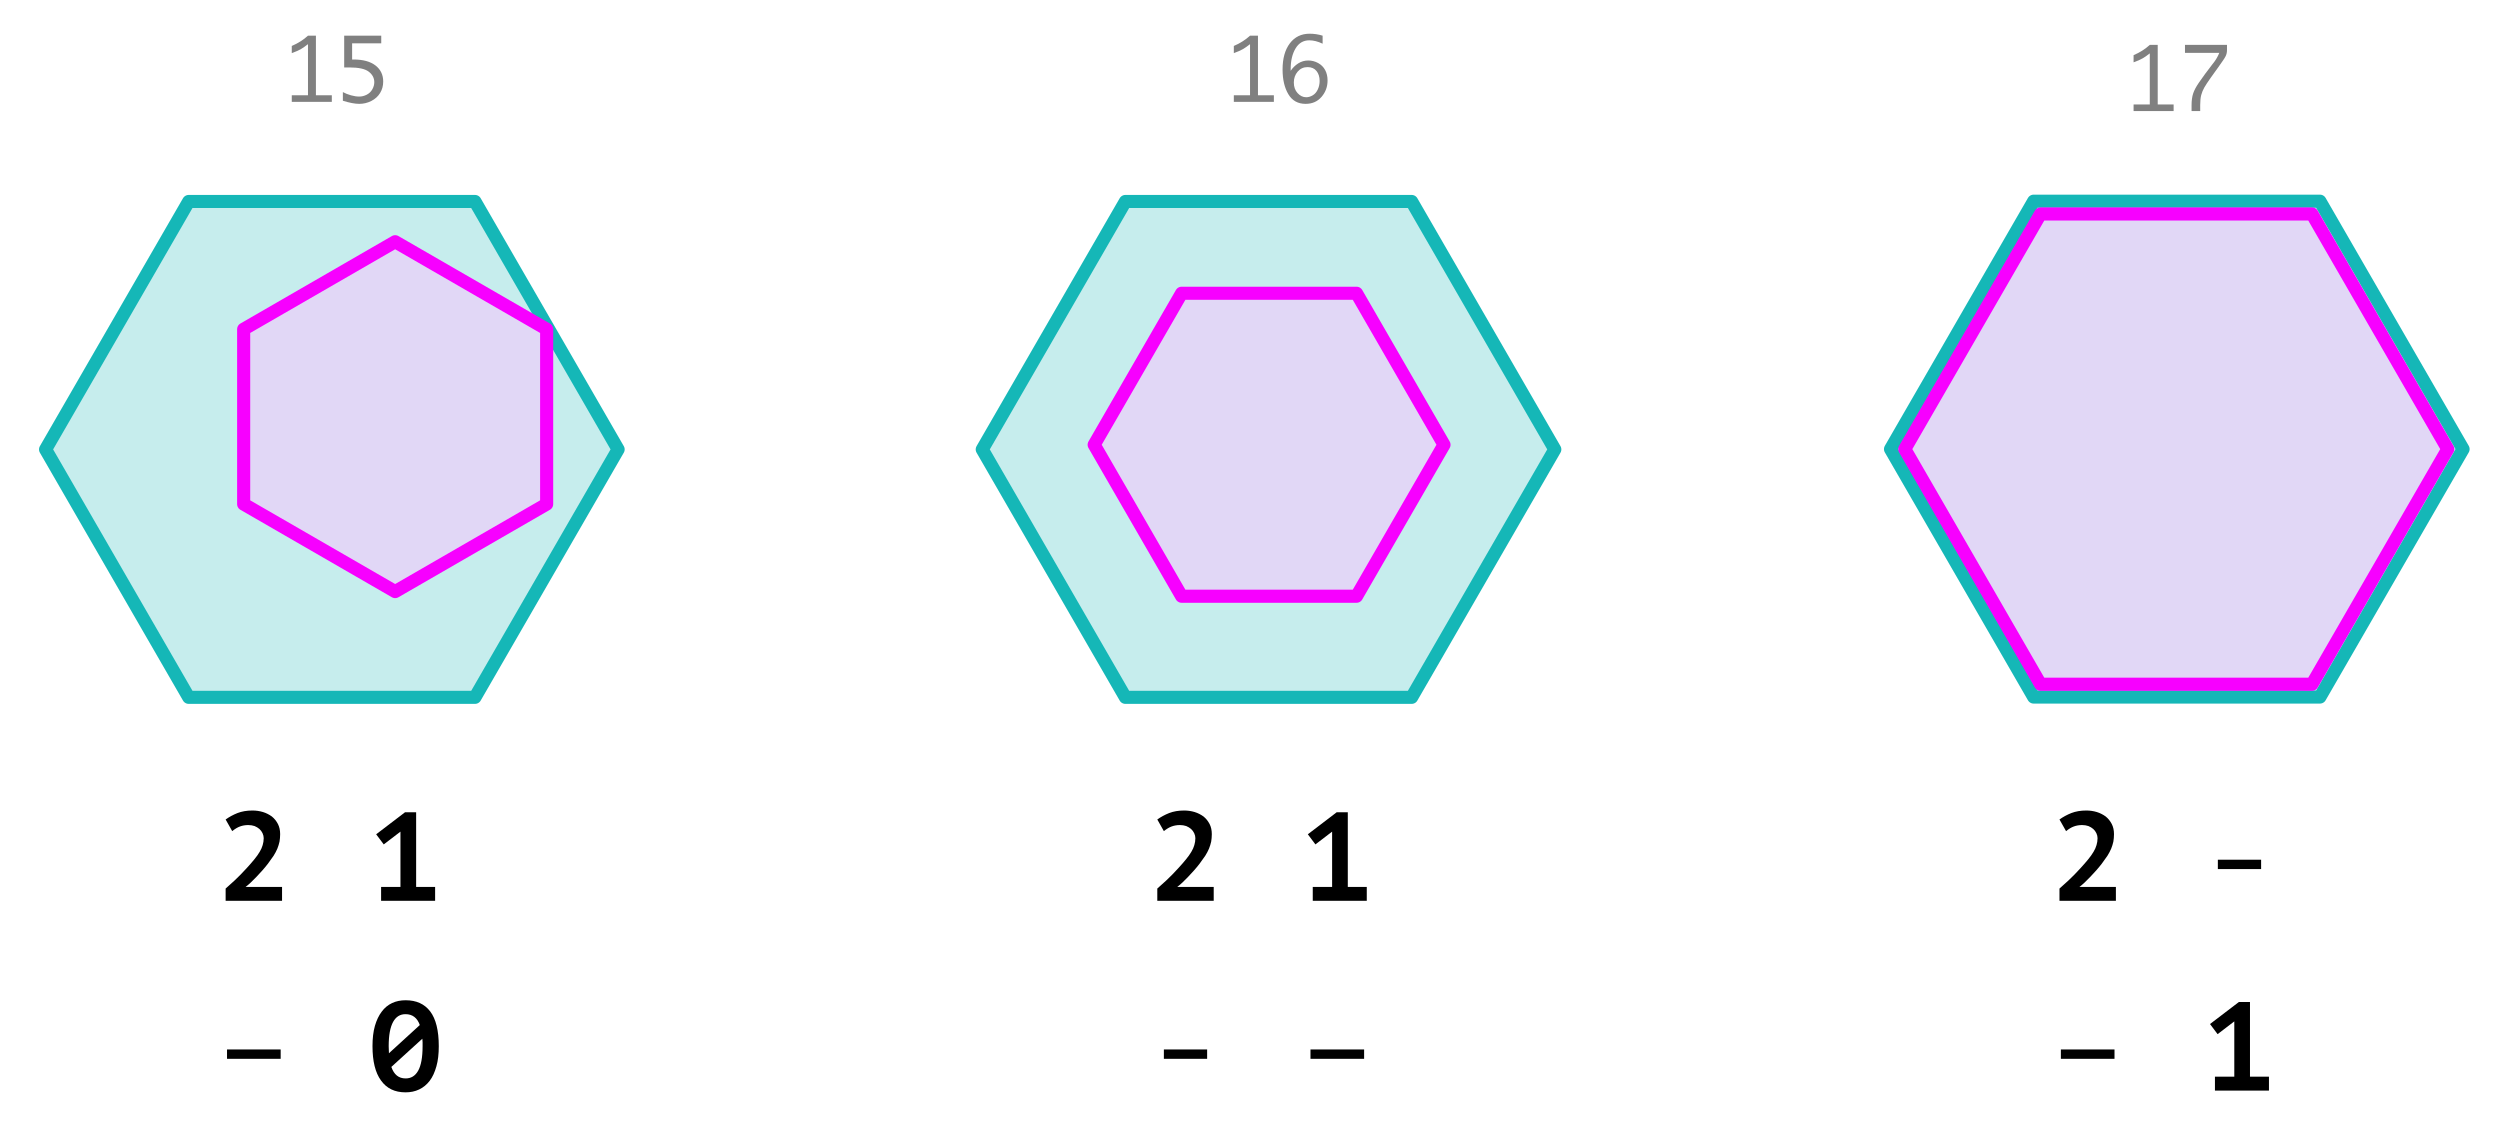 <?xml version="1.0" encoding="UTF-8" standalone="no"?>
<!DOCTYPE svg PUBLIC "-//W3C//DTD SVG 1.1//EN" "http://www.w3.org/Graphics/SVG/1.1/DTD/svg11.dtd">
<svg width="100%" height="100%" viewBox="0 0 1145 525" version="1.1" xmlns="http://www.w3.org/2000/svg" xmlns:xlink="http://www.w3.org/1999/xlink" xml:space="preserve" xmlns:serif="http://www.serif.com/" style="fill-rule:evenodd;clip-rule:evenodd;stroke-linecap:square;stroke-linejoin:round;stroke-miterlimit:10;">
    <rect id="Clementini-Points-Polygons" serif:id="Clementini Points-Polygons" x="-423" y="-2390" width="2683.8" height="4517.66" style="fill:none;"/>
    <g transform="matrix(1.207,0,0,1.207,-17192,-1756.05)">
        <g transform="matrix(48,0,0,48,14325.5,1796.71)">
            <path d="M0.523,-0L0.077,-0L0.077,-0.097C0.085,-0.104 0.095,-0.113 0.107,-0.124C0.119,-0.135 0.132,-0.147 0.148,-0.161C0.163,-0.175 0.178,-0.19 0.195,-0.207C0.212,-0.224 0.228,-0.241 0.244,-0.259C0.267,-0.284 0.287,-0.307 0.304,-0.328C0.321,-0.349 0.335,-0.368 0.346,-0.387C0.357,-0.405 0.365,-0.423 0.37,-0.441C0.375,-0.458 0.378,-0.476 0.378,-0.495C0.378,-0.508 0.375,-0.521 0.369,-0.534C0.363,-0.547 0.355,-0.558 0.344,-0.568C0.333,-0.577 0.321,-0.585 0.306,-0.591C0.291,-0.596 0.274,-0.599 0.256,-0.599C0.232,-0.599 0.21,-0.595 0.191,-0.588C0.171,-0.581 0.15,-0.568 0.129,-0.551L0.077,-0.643C0.105,-0.663 0.136,-0.68 0.171,-0.694C0.205,-0.707 0.244,-0.714 0.289,-0.714C0.318,-0.714 0.345,-0.71 0.372,-0.702C0.398,-0.694 0.421,-0.682 0.442,-0.667C0.462,-0.651 0.478,-0.631 0.49,-0.608C0.502,-0.585 0.508,-0.558 0.508,-0.527C0.508,-0.506 0.506,-0.486 0.503,-0.468C0.499,-0.449 0.493,-0.431 0.486,-0.413C0.478,-0.394 0.468,-0.375 0.456,-0.356C0.443,-0.337 0.428,-0.316 0.411,-0.293C0.398,-0.276 0.383,-0.258 0.368,-0.241C0.352,-0.223 0.336,-0.206 0.321,-0.19C0.306,-0.174 0.291,-0.159 0.276,-0.145C0.261,-0.131 0.247,-0.119 0.235,-0.11L0.523,-0.11L0.523,-0Z" style="fill-rule:nonzero;"/>
        </g>
        <g transform="matrix(48,0,0,48,14383.1,1796.71)">
            <path d="M0.106,-0.11L0.259,-0.11L0.259,-0.547L0.127,-0.446L0.067,-0.526L0.295,-0.7L0.383,-0.7L0.383,-0.11L0.533,-0.11L0.533,-0L0.106,-0L0.106,-0.11Z" style="fill-rule:nonzero;"/>
        </g>
        <g transform="matrix(48,0,0,48,14325.5,1868.71)">
            <rect x="0.088" y="-0.325" width="0.424" height="0.074" style="fill-rule:nonzero;"/>
        </g>
        <g transform="matrix(48,0,0,48,14383.1,1868.71)">
            <path d="M0.038,-0.351C0.038,-0.412 0.044,-0.465 0.057,-0.511C0.07,-0.556 0.088,-0.594 0.111,-0.624C0.133,-0.654 0.161,-0.677 0.193,-0.692C0.225,-0.707 0.261,-0.714 0.3,-0.714C0.384,-0.714 0.449,-0.685 0.494,-0.626C0.539,-0.567 0.562,-0.475 0.562,-0.351C0.562,-0.29 0.556,-0.236 0.543,-0.191C0.53,-0.145 0.513,-0.107 0.49,-0.077C0.466,-0.046 0.439,-0.024 0.407,-0.009C0.374,0.007 0.338,0.014 0.299,0.014C0.214,0.014 0.15,-0.017 0.105,-0.08C0.06,-0.142 0.038,-0.232 0.038,-0.351ZM0.434,-0.351C0.434,-0.362 0.434,-0.372 0.434,-0.382C0.433,-0.391 0.433,-0.401 0.432,-0.41L0.187,-0.187C0.208,-0.126 0.245,-0.096 0.3,-0.096C0.343,-0.096 0.376,-0.116 0.399,-0.157C0.422,-0.198 0.434,-0.262 0.434,-0.351ZM0.166,-0.351C0.166,-0.341 0.166,-0.332 0.167,-0.323C0.167,-0.314 0.167,-0.304 0.168,-0.295L0.412,-0.518C0.392,-0.575 0.354,-0.604 0.299,-0.604C0.256,-0.604 0.224,-0.584 0.201,-0.543C0.178,-0.501 0.166,-0.438 0.166,-0.351Z" style="fill-rule:nonzero;"/>
        </g>
    </g>
    <g transform="matrix(1.207,0,0,1.207,-16765.3,-1756.05)">
        <g transform="matrix(48,0,0,48,14325.5,1796.71)">
            <path d="M0.523,-0L0.077,-0L0.077,-0.097C0.085,-0.104 0.095,-0.113 0.107,-0.124C0.119,-0.135 0.132,-0.147 0.148,-0.161C0.163,-0.175 0.178,-0.19 0.195,-0.207C0.212,-0.224 0.228,-0.241 0.244,-0.259C0.267,-0.284 0.287,-0.307 0.304,-0.328C0.321,-0.349 0.335,-0.368 0.346,-0.387C0.357,-0.405 0.365,-0.423 0.37,-0.441C0.375,-0.458 0.378,-0.476 0.378,-0.495C0.378,-0.508 0.375,-0.521 0.369,-0.534C0.363,-0.547 0.355,-0.558 0.344,-0.568C0.333,-0.577 0.321,-0.585 0.306,-0.591C0.291,-0.596 0.274,-0.599 0.256,-0.599C0.232,-0.599 0.21,-0.595 0.191,-0.588C0.171,-0.581 0.15,-0.568 0.129,-0.551L0.077,-0.643C0.105,-0.663 0.136,-0.68 0.171,-0.694C0.205,-0.707 0.244,-0.714 0.289,-0.714C0.318,-0.714 0.345,-0.71 0.372,-0.702C0.398,-0.694 0.421,-0.682 0.442,-0.667C0.462,-0.651 0.478,-0.631 0.49,-0.608C0.502,-0.585 0.508,-0.558 0.508,-0.527C0.508,-0.506 0.506,-0.486 0.503,-0.468C0.499,-0.449 0.493,-0.431 0.486,-0.413C0.478,-0.394 0.468,-0.375 0.456,-0.356C0.443,-0.337 0.428,-0.316 0.411,-0.293C0.398,-0.276 0.383,-0.258 0.368,-0.241C0.352,-0.223 0.336,-0.206 0.321,-0.19C0.306,-0.174 0.291,-0.159 0.276,-0.145C0.261,-0.131 0.247,-0.119 0.235,-0.11L0.523,-0.11L0.523,-0Z" style="fill-rule:nonzero;"/>
        </g>
        <g transform="matrix(48,0,0,48,14383.1,1796.71)">
            <path d="M0.106,-0.11L0.259,-0.11L0.259,-0.547L0.127,-0.446L0.067,-0.526L0.295,-0.7L0.383,-0.7L0.383,-0.11L0.533,-0.11L0.533,-0L0.106,-0L0.106,-0.11Z" style="fill-rule:nonzero;"/>
        </g>
        <g transform="matrix(48,0,0,48,14325.5,1868.71)">
            <rect x="0.129" y="-0.325" width="0.342" height="0.074" style="fill-rule:nonzero;"/>
        </g>
        <g transform="matrix(48,0,0,48,14383.1,1868.71)">
            <rect x="0.088" y="-0.325" width="0.424" height="0.074" style="fill-rule:nonzero;"/>
        </g>
    </g>
    <g transform="matrix(1.207,0,0,1.207,-16352.1,-1756.05)">
        <g transform="matrix(48,0,0,48,14325.5,1796.71)">
            <path d="M0.523,-0L0.077,-0L0.077,-0.097C0.085,-0.104 0.095,-0.113 0.107,-0.124C0.119,-0.135 0.132,-0.147 0.148,-0.161C0.163,-0.175 0.178,-0.19 0.195,-0.207C0.212,-0.224 0.228,-0.241 0.244,-0.259C0.267,-0.284 0.287,-0.307 0.304,-0.328C0.321,-0.349 0.335,-0.368 0.346,-0.387C0.357,-0.405 0.365,-0.423 0.37,-0.441C0.375,-0.458 0.378,-0.476 0.378,-0.495C0.378,-0.508 0.375,-0.521 0.369,-0.534C0.363,-0.547 0.355,-0.558 0.344,-0.568C0.333,-0.577 0.321,-0.585 0.306,-0.591C0.291,-0.596 0.274,-0.599 0.256,-0.599C0.232,-0.599 0.21,-0.595 0.191,-0.588C0.171,-0.581 0.15,-0.568 0.129,-0.551L0.077,-0.643C0.105,-0.663 0.136,-0.68 0.171,-0.694C0.205,-0.707 0.244,-0.714 0.289,-0.714C0.318,-0.714 0.345,-0.71 0.372,-0.702C0.398,-0.694 0.421,-0.682 0.442,-0.667C0.462,-0.651 0.478,-0.631 0.49,-0.608C0.502,-0.585 0.508,-0.558 0.508,-0.527C0.508,-0.506 0.506,-0.486 0.503,-0.468C0.499,-0.449 0.493,-0.431 0.486,-0.413C0.478,-0.394 0.468,-0.375 0.456,-0.356C0.443,-0.337 0.428,-0.316 0.411,-0.293C0.398,-0.276 0.383,-0.258 0.368,-0.241C0.352,-0.223 0.336,-0.206 0.321,-0.19C0.306,-0.174 0.291,-0.159 0.276,-0.145C0.261,-0.131 0.247,-0.119 0.235,-0.11L0.523,-0.11L0.523,-0Z" style="fill-rule:nonzero;"/>
        </g>
        <g transform="matrix(48,0,0,48,14383.1,1796.71)">
            <rect x="0.129" y="-0.325" width="0.342" height="0.074" style="fill-rule:nonzero;"/>
        </g>
        <g transform="matrix(48,0,0,48,14325.5,1868.71)">
            <rect x="0.088" y="-0.325" width="0.424" height="0.074" style="fill-rule:nonzero;"/>
        </g>
        <g transform="matrix(48,0,0,48,14383.1,1868.71)">
            <path d="M0.106,-0.11L0.259,-0.11L0.259,-0.547L0.127,-0.446L0.067,-0.526L0.295,-0.7L0.383,-0.7L0.383,-0.11L0.533,-0.11L0.533,-0L0.106,-0L0.106,-0.11Z" style="fill-rule:nonzero;"/>
        </g>
    </g>
    <path d="M20.867,205.828L86.425,92.277L217.542,92.277L283.101,205.828L217.542,319.379L86.425,319.379L20.867,205.828Z" style="fill:rgb(198,237,237);stroke:rgb(21,183,183);stroke-width:6px;"/>
    <path d="M449.867,205.828L515.425,92.277L646.542,92.277L712.101,205.828L646.542,319.379L515.425,319.379L449.867,205.828Z" style="fill:rgb(198,237,237);stroke:rgb(21,183,183);stroke-width:6px;"/>
    <path d="M865.852,205.694L931.411,92.143L1062.53,92.143L1128.09,205.694L1062.53,319.245L931.411,319.245L865.852,205.694Z" style="fill:rgb(198,237,237);stroke:rgb(21,183,183);stroke-width:6px;"/>
    <path d="M872.385,205.694L934.561,98.003L1058.91,98.003L1121.09,205.694L1058.91,313.385L934.561,313.385L872.385,205.694Z" style="fill:rgb(253,194,255);fill-opacity:0.5;stroke:rgb(247,0,255);stroke-width:6px;"/>
    <path d="M501.123,203.694L541.181,134.311L621.298,134.311L661.357,203.694L621.298,273.077L541.181,273.077L501.123,203.694Z" style="fill:rgb(253,194,255);fill-opacity:0.5;stroke:rgb(247,0,255);stroke-width:6px;"/>
    <path d="M111.6,150.769L180.984,110.711L250.367,150.769L250.367,230.887L180.984,270.945L111.6,230.887L111.6,150.769Z" style="fill:rgb(253,194,255);fill-opacity:0.5;stroke:rgb(247,0,255);stroke-width:6px;"/>
    <path d="M141.055,43.622L141.055,20.224C139.961,21.096 138.9,21.838 137.872,22.45C136.843,23.062 135.43,23.687 133.633,24.325L133.633,21.044C136.485,19.833 138.959,18.264 141.055,16.337L144.688,16.337L144.688,43.622L151.973,43.622L151.973,46.65L133.633,46.65L133.633,43.622L141.055,43.622Z" style="fill:rgb(128,128,128);fill-rule:nonzero;"/>
    <path d="M157.637,30.888L157.637,16.337L174.61,16.337L174.61,19.833L161.27,19.833L161.27,27.255L161.895,27.255C166.257,27.255 169.616,28.166 171.973,29.989C174.33,31.812 175.508,34.267 175.508,37.353C175.508,39.306 175.033,41.057 174.082,42.607C173.132,44.156 171.791,45.37 170.059,46.249C168.327,47.128 166.485,47.567 164.532,47.567C162.579,47.567 160.079,47.092 157.032,46.142L157.032,42.177C158.138,42.776 159.375,43.267 160.743,43.651C162.11,44.036 163.373,44.228 164.532,44.228C165.691,44.228 166.823,43.948 167.93,43.388C169.037,42.828 169.896,42.011 170.508,40.937C171.12,39.862 171.426,38.765 171.426,37.646C171.426,35.758 170.59,34.159 168.916,32.851C167.243,31.542 164.271,30.888 160,30.888L157.637,30.888Z" style="fill:rgb(128,128,128);fill-rule:nonzero;"/>
    <path d="M572.515,43.622L572.515,20.224C571.422,21.096 570.36,21.838 569.332,22.45C568.303,23.062 566.89,23.687 565.094,24.325L565.094,21.044C567.945,19.833 570.419,18.264 572.515,16.337L576.148,16.337L576.148,43.622L583.433,43.622L583.433,46.65L565.094,46.65L565.094,43.622L572.515,43.622Z" style="fill:rgb(128,128,128);fill-rule:nonzero;"/>
    <path d="M591.129,32.431C592.066,31.038 593.228,29.901 594.615,29.023C596.002,28.144 597.528,27.704 599.195,27.704C600.771,27.704 602.265,28.088 603.678,28.857C605.09,29.625 606.168,30.696 606.91,32.069C607.652,33.443 608.023,35.041 608.023,36.864C608.023,39.742 607.102,42.245 605.26,44.374C603.417,46.503 600.992,47.567 597.984,47.567C594.442,47.567 591.796,46.086 590.045,43.124C588.293,40.162 587.418,36.396 587.418,31.825C587.418,26.773 588.531,22.779 590.758,19.843C592.984,16.907 595.998,15.439 599.801,15.439C601.845,15.439 603.831,15.738 605.758,16.337L605.758,20.009C603.596,18.98 601.558,18.466 599.644,18.466C596.936,18.466 594.84,19.709 593.355,22.196C591.871,24.683 591.129,27.834 591.129,31.65L591.129,32.431ZM598.258,44.54C599.234,44.54 600.217,44.25 601.207,43.671C602.196,43.092 602.974,42.2 603.541,40.995C604.107,39.791 604.39,38.479 604.39,37.06C604.39,35.211 603.912,33.694 602.955,32.509C601.998,31.324 600.634,30.732 598.863,30.732C597.027,30.732 595.52,31.418 594.342,32.792C593.163,34.166 592.574,35.836 592.574,37.802C592.574,39.781 593.15,41.399 594.303,42.655C595.455,43.912 596.773,44.54 598.258,44.54Z" style="fill:rgb(128,128,128);fill-rule:nonzero;"/>
    <path d="M984.603,47.842L984.603,24.444C983.509,25.316 982.448,26.058 981.42,26.67C980.391,27.282 978.978,27.907 977.181,28.545L977.181,25.264C980.033,24.053 982.507,22.484 984.603,20.557L988.236,20.557L988.236,47.842L995.521,47.842L995.521,50.87L977.181,50.87L977.181,47.842L984.603,47.842Z" style="fill:rgb(128,128,128);fill-rule:nonzero;"/>
    <path d="M1003.74,50.87L1003.74,48.155C1003.74,46.032 1003.99,44.248 1004.47,42.803C1004.95,41.358 1005.8,39.75 1007.01,37.979C1008.22,36.208 1009.19,34.841 1009.92,33.877L1013.08,29.698L1014.21,28.233C1015.07,27.074 1015.81,25.733 1016.44,24.209L1000.72,24.209L1000.72,20.557L1019.96,20.557L1019.96,22.979C1019.96,23.942 1019.76,24.834 1019.38,25.655C1019,26.475 1017.83,28.226 1015.89,30.909C1015.42,31.547 1014.96,32.185 1014.51,32.823L1012.47,35.674C1011.17,37.51 1010.21,38.975 1009.58,40.069C1008.96,41.162 1008.49,42.302 1008.17,43.487C1007.85,44.672 1007.69,46.228 1007.69,48.155L1007.69,50.87L1003.74,50.87Z" style="fill:rgb(128,128,128);fill-rule:nonzero;"/>
</svg>
